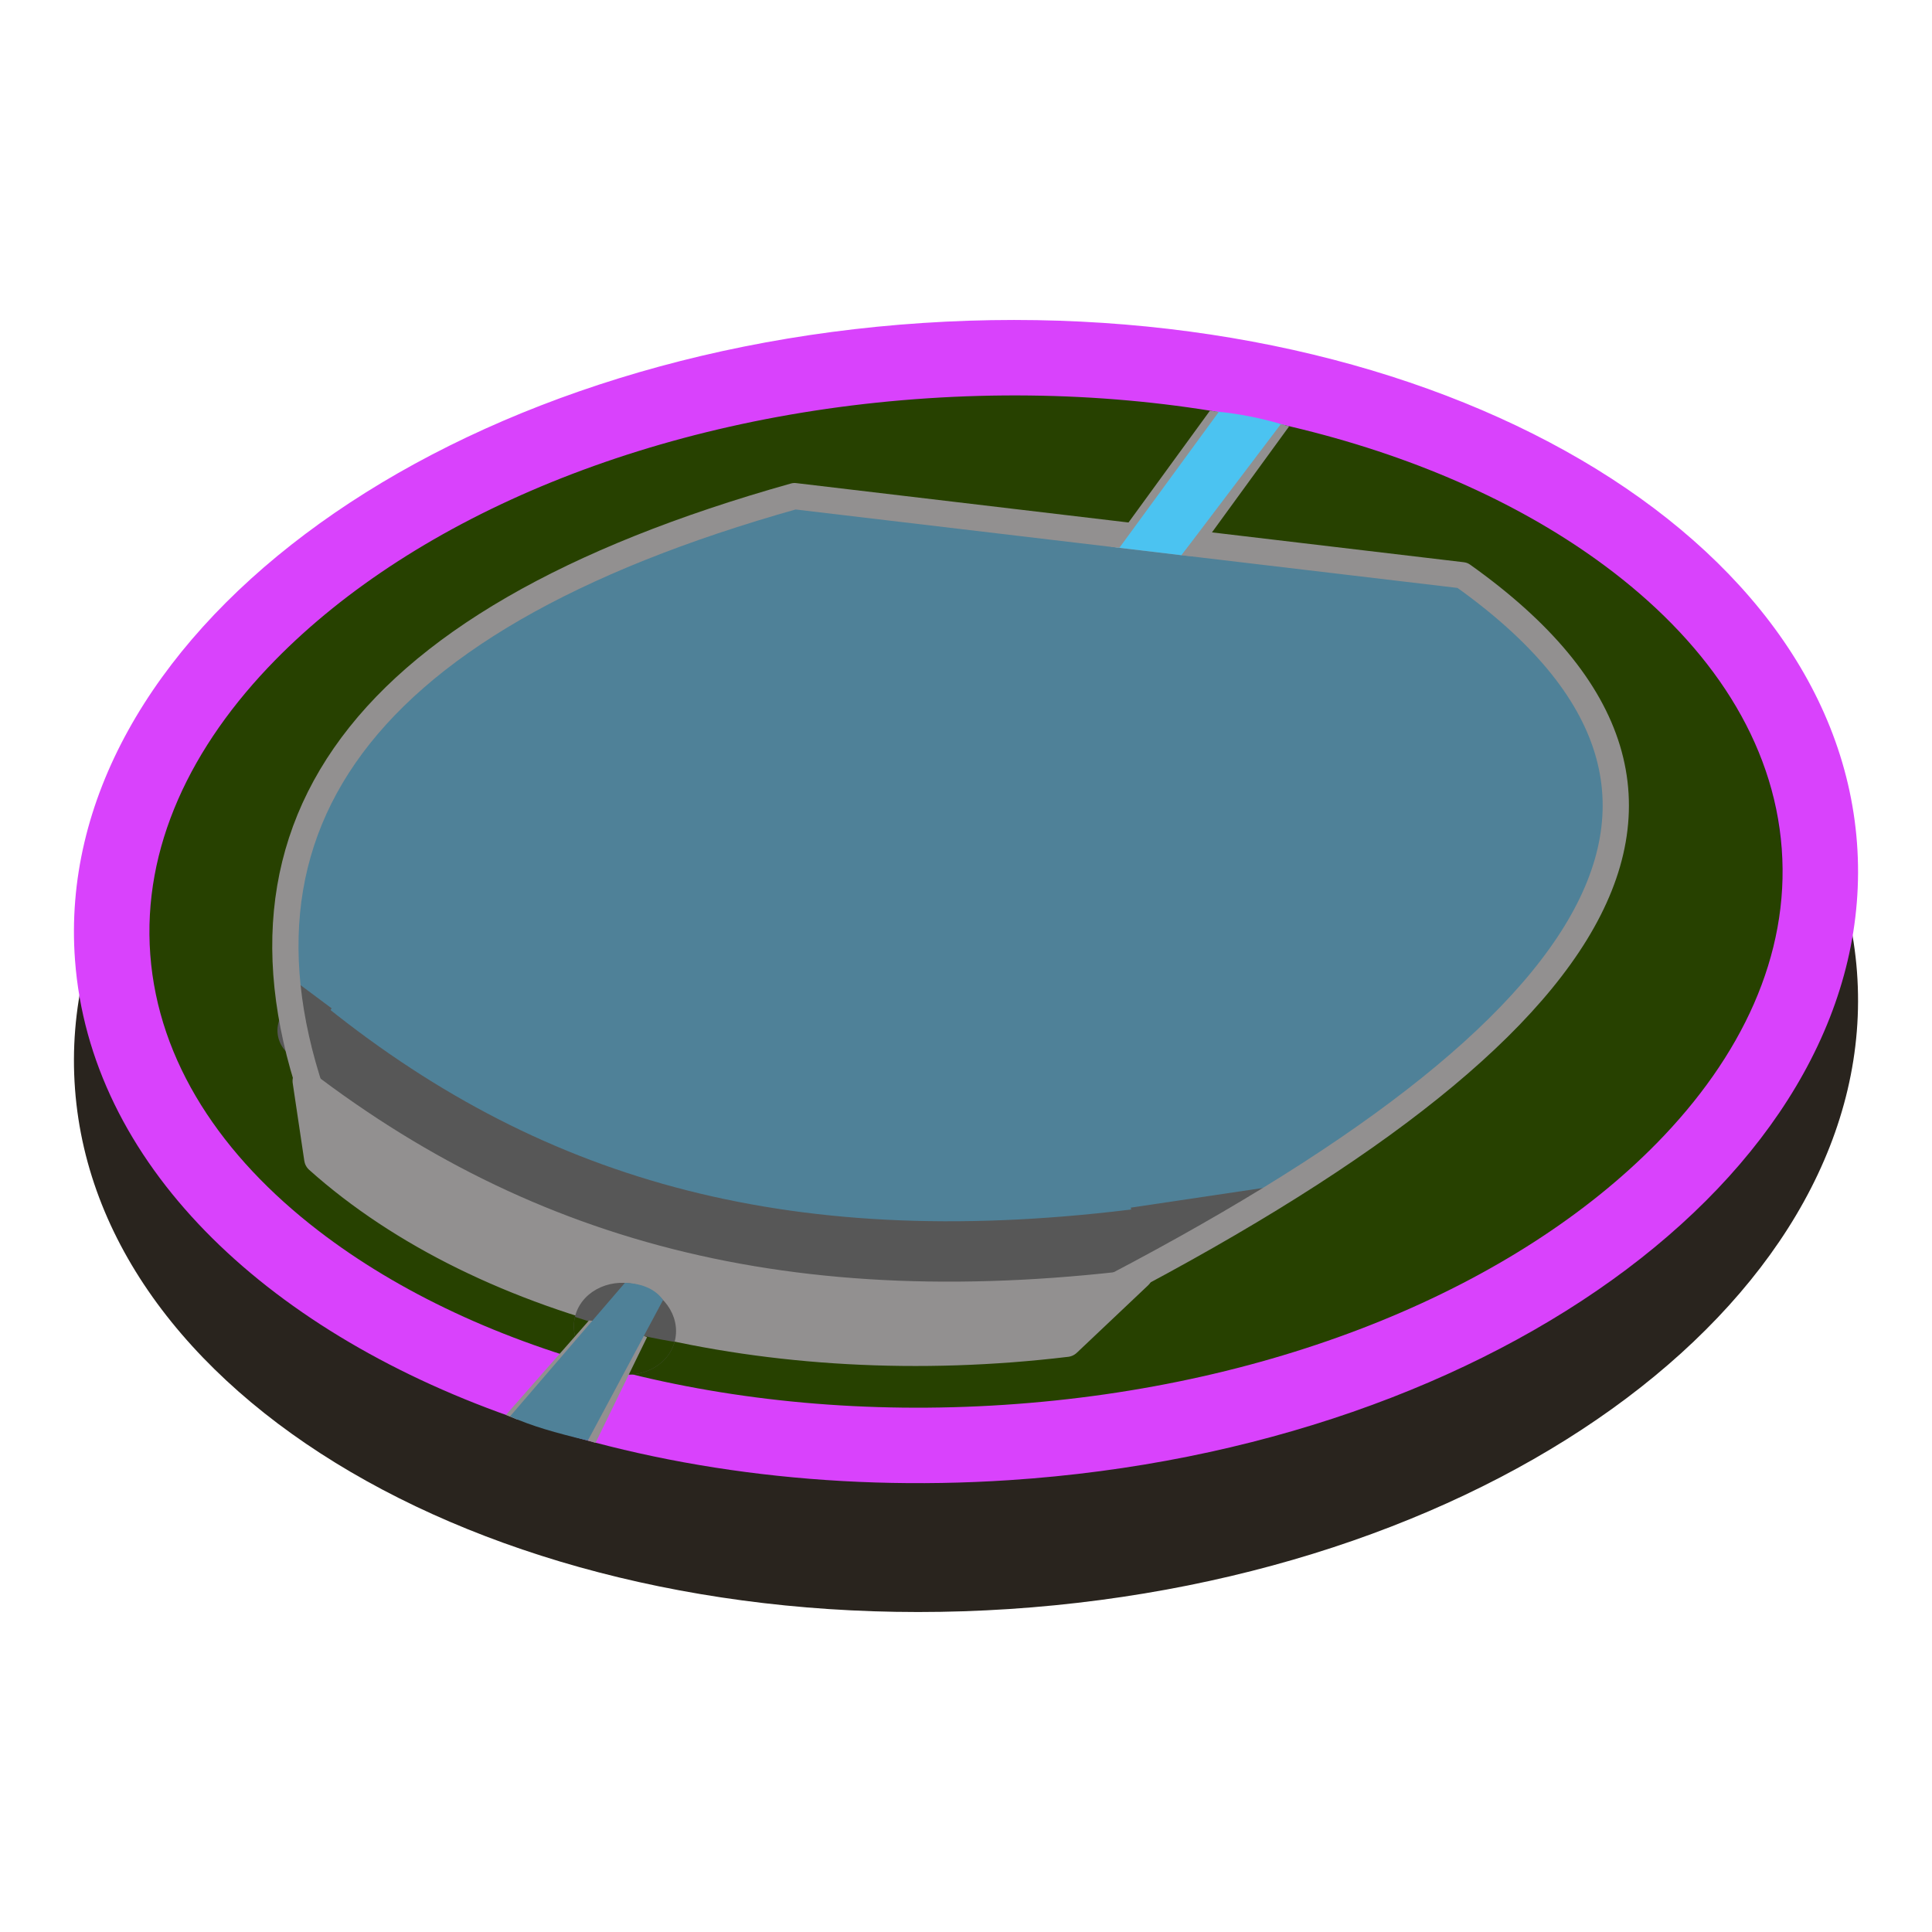 <?xml version="1.0" encoding="UTF-8" standalone="no"?>
<!DOCTYPE svg PUBLIC "-//W3C//DTD SVG 1.1//EN" "http://www.w3.org/Graphics/SVG/1.1/DTD/svg11.dtd">
<svg width="100%" height="100%" viewBox="0 0 64 64" version="1.1" xmlns="http://www.w3.org/2000/svg" xmlns:xlink="http://www.w3.org/1999/xlink" xml:space="preserve" xmlns:serif="http://www.serif.com/" style="fill-rule:evenodd;clip-rule:evenodd;stroke-linecap:round;stroke-linejoin:round;stroke-miterlimit:1.5;">
    <g id="b">
        <path d="M30.567,14.968C46.868,13.895 60.723,21.603 61.515,32.193C62.308,42.783 49.731,52.229 33.432,53.301C17.132,54.372 3.276,46.663 2.485,36.077C1.694,25.491 14.266,16.043 30.567,14.968Z" style="fill:rgb(41,36,30);fill-rule:nonzero;"/>
        <path d="M30.706,12.628C45.679,11.558 58.344,18.545 59.012,28.239C59.681,37.932 48.09,46.65 33.124,47.719C18.16,48.789 5.487,41.797 4.818,32.108C4.151,22.418 15.741,13.697 30.706,12.628Z" style="fill:rgb(39,65,0);fill-rule:nonzero;"/>
        <path d="M30.567,10.699C46.868,9.626 60.723,17.334 61.515,27.924C62.308,38.515 49.731,47.96 33.432,49.032C27.407,49.428 21.717,48.625 16.896,46.92C8.674,44.012 2.984,38.481 2.485,31.808C1.694,21.223 14.266,11.774 30.567,10.699ZM30.731,13.194C21.645,13.793 13.776,17.118 9.118,21.865C6.319,24.718 4.713,28.077 4.978,31.622C5.244,35.179 7.342,38.304 10.55,40.771C15.875,44.867 24.172,47.136 33.268,46.537C42.353,45.94 50.223,42.617 54.882,37.87C57.682,35.017 59.288,31.657 59.022,28.111C58.756,24.551 56.657,21.426 53.45,18.959C48.124,14.862 39.828,12.595 30.731,13.194Z" style="fill:rgb(217,66,252);"/>
    </g>
    <g id="Layer1">
        <path d="M26.32,16.435L48.444,19.057C58.668,25.985 52.904,34.358 34.448,43.88C25.766,44.588 18.016,42.504 11.043,38.087C6.596,27.814 11.24,20.453 26.32,16.435Z" style="fill:rgb(79,129,152);"/>
        <path d="M10.191,35.807C16.714,40.267 29.031,42.941 37.69,42.214L35.326,44.45C25.546,45.624 16.083,43.308 10.575,38.38L10.191,35.807Z" style="fill:rgb(146,144,144);stroke:rgb(146,144,144);stroke-width:1px;"/>
        <path d="M10.191,34.134C17.699,40.159 26.279,42.542 38.058,41" style="fill:none;stroke:rgb(87,87,87);stroke-width:2px;stroke-linecap:butt;"/>
        <path d="M42.707,39.223L39.571,41.456L38.058,41.941L37.456,40.005L42.707,39.223Z" style="fill:rgb(87,87,87);"/>
        <path d="M9.302,32.146L9.87,35.046L10.986,33.402L9.302,32.146Z" style="fill:rgb(87,87,87);"/>
        <path d="M26.32,16.435L48.444,19.057C58.953,26.524 52.619,34.887 34.448,43.88C25.698,44.855 17.962,42.725 11.043,38.087C6.605,27.943 11.384,20.629 26.32,16.435Z" style="fill:none;stroke:rgb(146,144,144);stroke-width:0.87px;"/>
        <g>
            <path d="M42.574,14.088L39.139,18.392L36.952,18.131L40.26,13.628C41.051,13.703 41.785,13.851 42.574,14.088Z" style="fill:rgb(75,195,241);"/>
        </g>
        <g>
            <path d="M40.37,13.65L37.082,18.146L36.798,18.112L40.082,13.603L40.37,13.65Z" style="fill:rgb(146,144,144);"/>
        </g>
        <g>
            <path d="M42.707,14.119L39.565,18.437L39.139,18.392L42.426,14.054L42.707,14.119Z" style="fill:rgb(146,144,144);"/>
        </g>
        <path d="M21.039,42.543C21.955,42.753 22.547,43.583 22.361,44.396C22.175,45.208 21.28,45.697 20.364,45.488C19.449,45.278 18.857,44.448 19.043,43.635C19.229,42.823 20.124,42.334 21.039,42.543Z" style="fill:rgb(87,87,87);"/>
        <g>
            <g>
                <g>
                    <g>
                        <clipPath id="_clip1">
                            <path d="M21.039,42.543C21.955,42.753 22.547,43.583 22.361,44.396C22.175,45.208 21.28,45.697 20.364,45.488C19.449,45.278 18.857,44.448 19.043,43.635C19.229,42.823 20.124,42.334 21.039,42.543Z"/>
                        </clipPath>
                        <g clip-path="url(#_clip1)">
                            <path d="M15.973,42.495C18.987,43.662 22.039,44.861 26.013,44.656L25.055,46.92L16.029,45.625L15.973,42.495Z" style="fill:rgb(39,65,0);"/>
                        </g>
                    </g>
                </g>
            </g>
        </g>
        <path d="M21.434,44.297L19.728,47.796L19.473,47.722L21.003,44.112L21.434,44.297Z" style="fill:rgb(146,144,144);"/>
        <path d="M20,43.787L17.131,47.024L16.759,46.871L19.511,43.742L20,43.787Z" style="fill:rgb(146,144,144);"/>
        <path d="M20.702,42.495L16.896,46.92C17.628,47.245 18.372,47.455 19.473,47.722L21.965,43.064C21.729,42.736 21.338,42.523 20.702,42.495Z" style="fill:rgb(79,129,152);"/>
    </g>
</svg>

